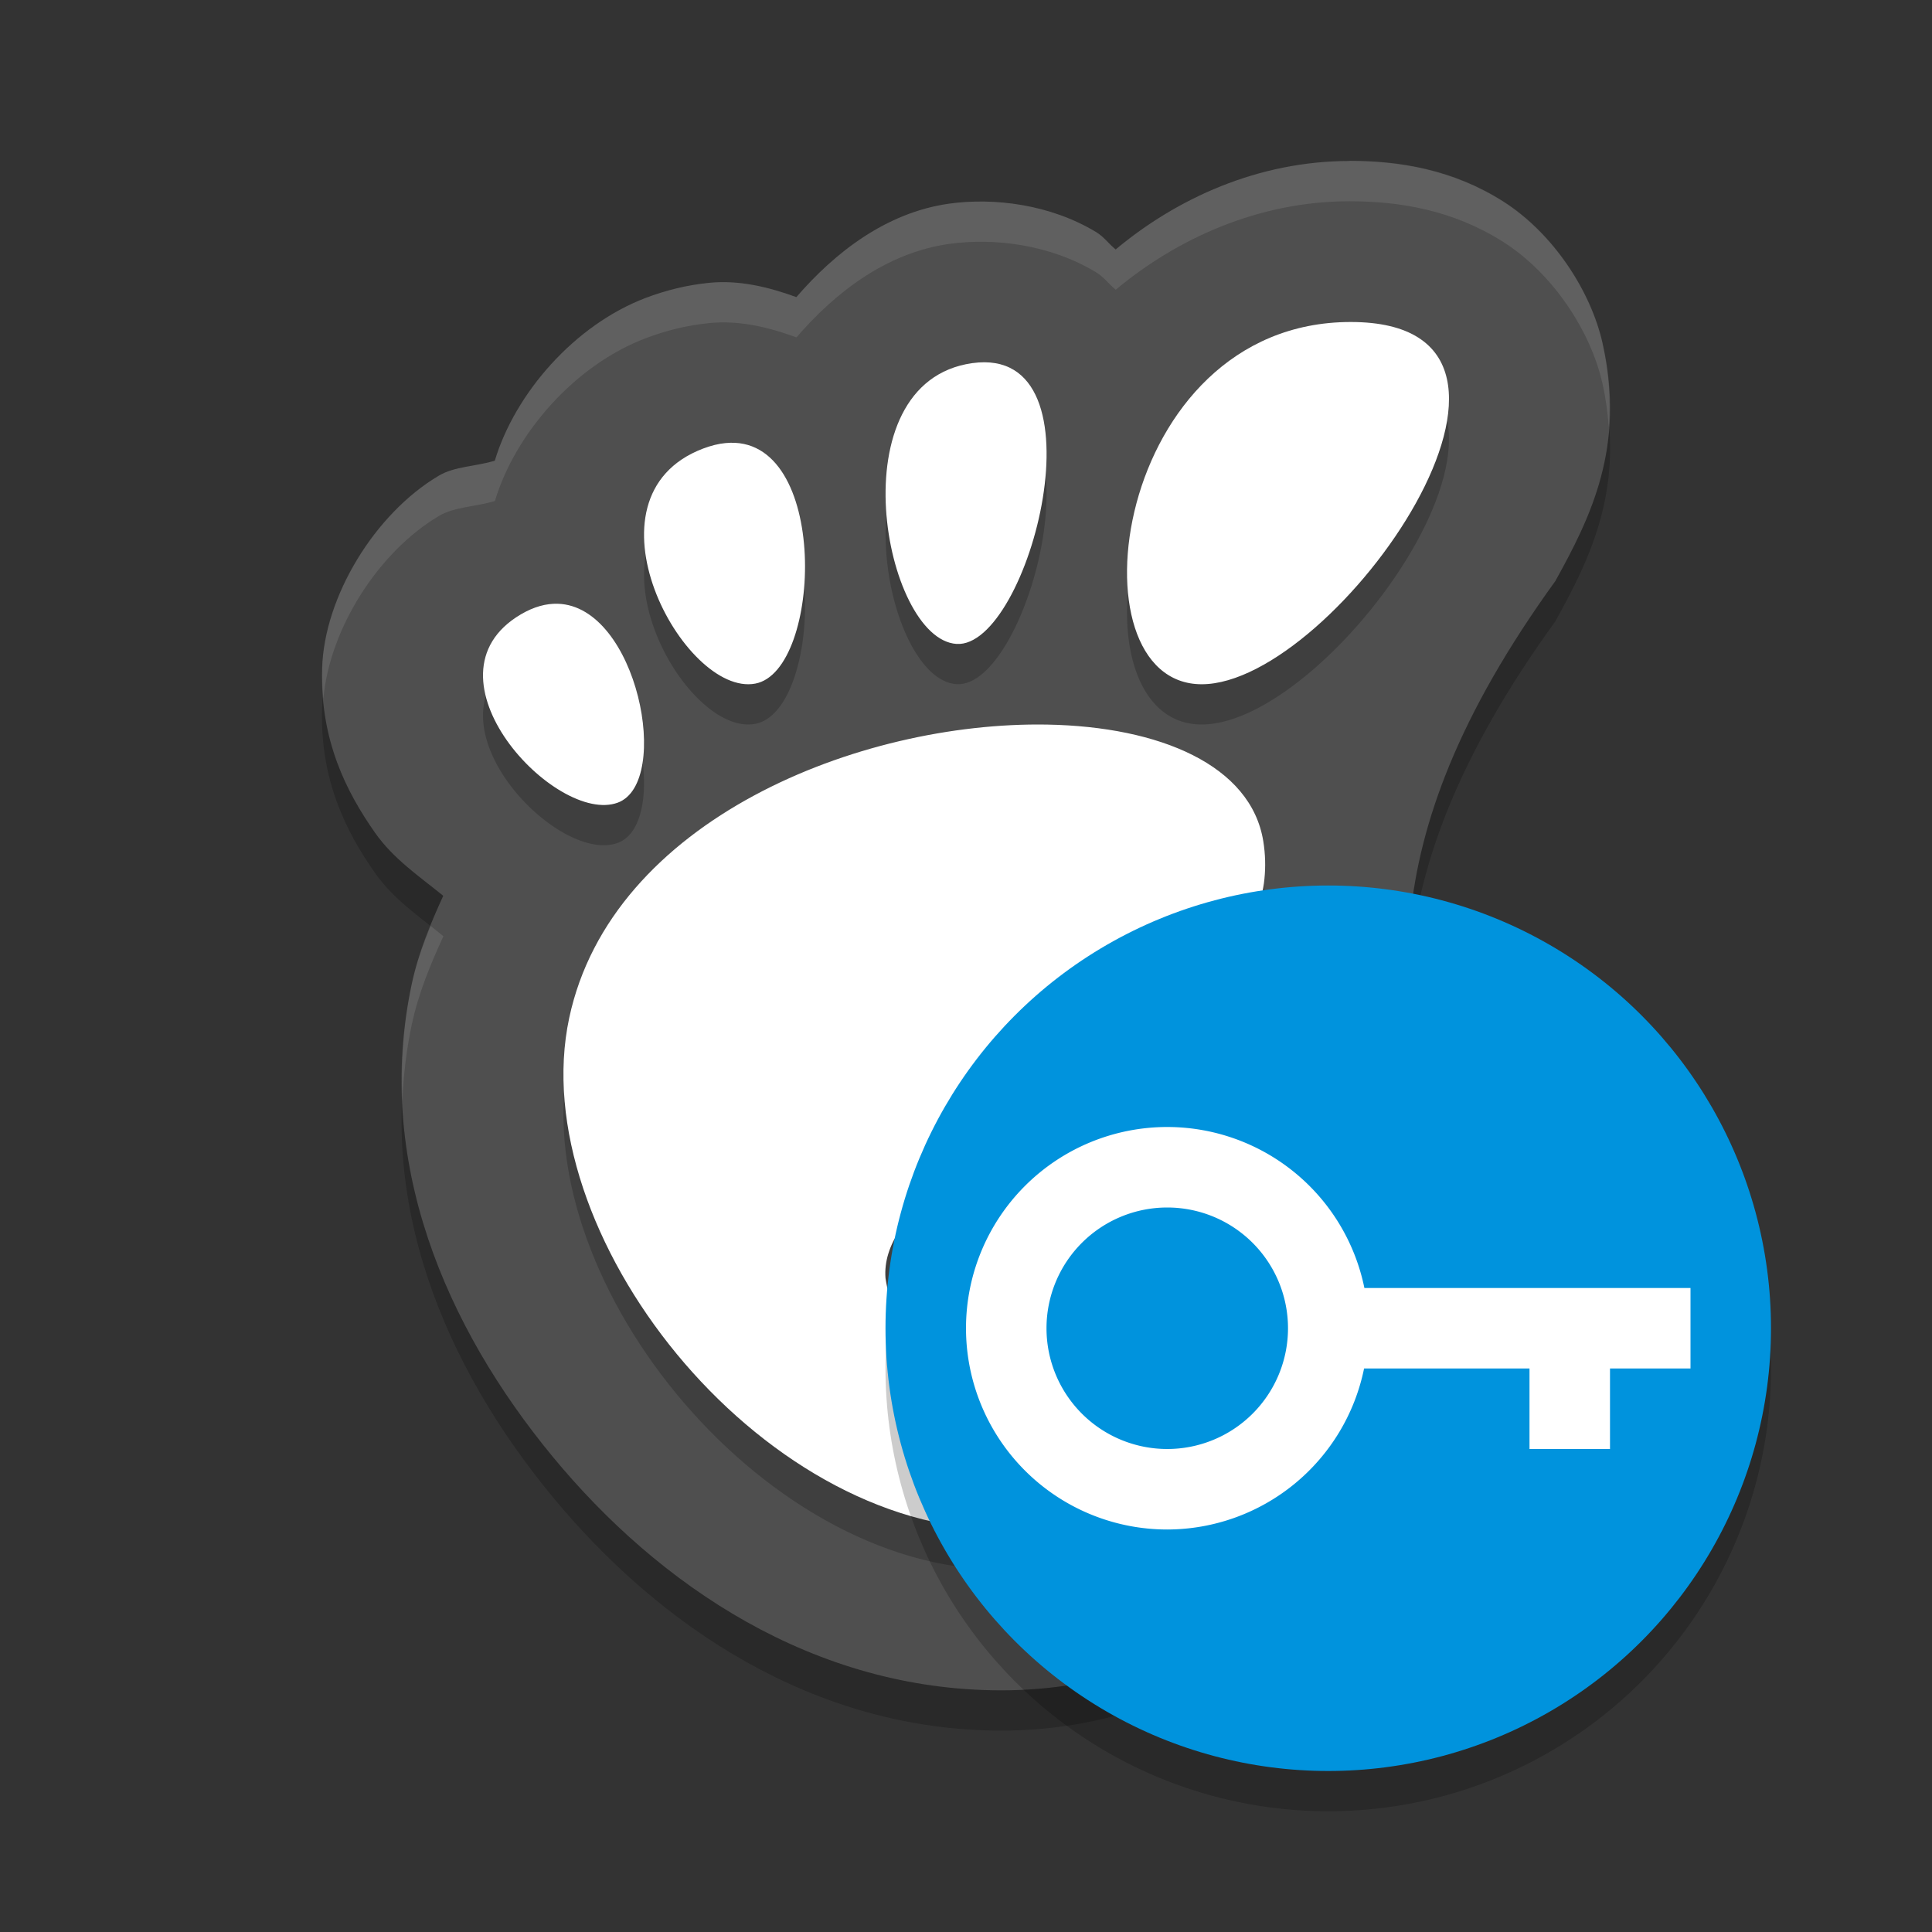 <svg height="24" width="24" xmlns="http://www.w3.org/2000/svg"><rect width="100%" height="100%" fill="#333333" stroke="none"/><path d="m16.764 2.5c-1.137 0-2.15.468-2.905 1.099-.086-.069-.144-.156-.243-.216-.569-.344-1.267-.431-1.826-.353-.782.11-1.42.607-1.898 1.161-.349-.127-.712-.214-1.079-.178-.288.028-.553.097-.793.188-.884.336-1.623 1.186-1.874 2.022-.232.071-.5.07-.694.185-.796.47-1.426 1.504-1.451 2.395-.026.892.302 1.535.658 2.042.229.326.55.541.847.783-.158.347-.308.702-.392 1.098-.468 2.197.422 4.256 1.748 5.865 1.326 1.609 3.25 2.907 5.577 2.907 2.516 0 4.643-1.685 5.378-4.14.29-.759.118-1.634-.011-2.359-.354-1.969-.915-3.923 1.515-7.281.439-.792.877-1.672.586-2.959-.145-.643-.611-1.362-1.234-1.758-.623-.395-1.285-.504-1.908-.504z" opacity=".2"/><path d="m16.764 2c-1.137 0-2.15.468-2.905 1.099-.086-.069-.144-.156-.243-.216-.569-.344-1.267-.431-1.826-.353-.782.11-1.42.607-1.898 1.161-.349-.127-.712-.214-1.079-.178-.288.028-.553.097-.793.188-.884.336-1.623 1.186-1.874 2.022-.232.071-.5.07-.694.185-.796.47-1.426 1.504-1.451 2.395-.026.892.302 1.535.658 2.042.229.326.55.541.847.783-.158.347-.308.702-.392 1.098-.468 2.197.422 4.256 1.748 5.865 1.326 1.609 3.25 2.907 5.577 2.907 2.516 0 4.643-1.685 5.378-4.14.29-.759.118-1.634-.011-2.359-.354-1.969-.915-3.923 1.515-7.281.439-.792.877-1.672.586-2.959-.145-.643-.611-1.362-1.234-1.758-.623-.395-1.285-.504-1.908-.504z" fill="#4f4f4f"/><path d="m16.779 4.5c-2.962 0-3.517 4.5-1.851 4.5 1.666 0 4.812-4.5 1.851-4.5zm-4.701.511c-1.694.238-1.098 3.429-.196 3.488.902.06 1.891-3.726.196-3.488zm-3.065.993c-.087.008-.179.031-.278.068-1.586.602-.241 3.087.647 2.92.834-.156.929-3.115-.369-2.988zm-2.085 1.996c-.142-.004-.295.036-.458.132-1.304.769.439 2.626 1.206 2.338.671-.252.243-2.441-.748-2.47zm6.081 1.501c-2.334-.041-5.413 1.184-5.938 3.644-.569 2.662 2.341 6.355 5.377 6.355 1.493 0 3.216-1.411 3.538-3.198.246-1.363-3.096-.817-2.983.085.092.737-.293 1.12-.825 1.132-.726-.088-1.082-.507-1.178-1.141-.13-1.663 5.108-2.849 4.693-5.428-.152-.943-1.284-1.424-2.685-1.449z" opacity=".2"/><path d="m16.779 4c-2.962 0-3.517 4.5-1.851 4.5 1.666 0 4.812-4.5 1.851-4.5zm-4.701.511c-1.694.238-1.098 3.429-.196 3.488.902.06 1.891-3.726.196-3.488zm-3.065.993c-.087.008-.179.031-.278.068-1.586.602-.241 3.087.647 2.92.834-.156.929-3.115-.369-2.988zm-2.085 1.996c-.142-.004-.295.036-.458.132-1.304.769.439 2.626 1.206 2.338.671-.252.243-2.441-.748-2.47zm6.081 1.501c-2.334-.041-5.413 1.184-5.938 3.644-.569 2.662 2.341 6.355 5.377 6.355 1.493 0 3.216-1.411 3.538-3.198.246-1.363-3.096-.817-2.983.085.092.737-.293 1.12-.825 1.132-.726-.088-1.082-.507-1.178-1.141-.13-1.663 5.108-2.849 4.693-5.428-.152-.943-1.284-1.424-2.685-1.449z" fill="#fff"/><path d="m16.764 2c-1.137 0-2.15.468-2.904 1.099-.086-.069-.144-.156-.243-.216-.569-.344-1.267-.431-1.826-.353-.782.11-1.419.607-1.897 1.161-.349-.127-.712-.214-1.079-.178-.288.028-.552.097-.793.188-.884.336-1.623 1.186-1.874 2.022-.232.071-.5.07-.693.185-.796.47-1.427 1.504-1.452 2.395-.004.132.003.257.014.378.075-.863.678-1.824 1.438-2.273.194-.114.461-.113.693-.185.251-.837.99-1.687 1.874-2.022.24-.091.505-.16.793-.188.367-.036.73.05 1.079.178.478-.555 1.115-1.051 1.897-1.161.56-.079 1.257.008 1.826.353.099.06.157.146.243.216.755-.63 1.768-1.099 2.904-1.099.623 0 1.285.109 1.908.504.623.395 1.089 1.114 1.234 1.758.043.192.066.371.079.546.023-.319.007-.663-.079-1.046-.145-.643-.611-1.362-1.234-1.758-.623-.395-1.285-.504-1.908-.504zm-11.415 9.503c-.094.231-.18.468-.234.725-.104.489-.137.97-.117 1.441.014-.311.05-.624.117-.941.084-.395.234-.75.393-1.098-.052-.043-.105-.085-.158-.127zm12.143.763c-.041.991.156 1.862.313 2.735.063.352.133.74.158 1.133.037-.557-.069-1.131-.158-1.633-.13-.723-.286-1.446-.313-2.235z" fill="#fff" opacity=".1"/><circle cx="16.5" cy="17" opacity=".2" r="5.5"/><circle cx="16.5" cy="16.5" fill="#0093dd" r="5.5"/><path d="m14.5 14a2.5 2.5 0 0 0 -2.5 2.5 2.5 2.5 0 0 0 2.5 2.5 2.5 2.5 0 0 0 2.445-2h2.055v1h1v-1h1v-1h-4.051a2.5 2.5 0 0 0 -2.449-2zm0 1a1.5 1.5 0 0 1 1.5 1.5 1.5 1.5 0 0 1 -1.5 1.5 1.5 1.5 0 0 1 -1.5-1.5 1.5 1.5 0 0 1 1.5-1.5z" fill="#fff"/></svg>